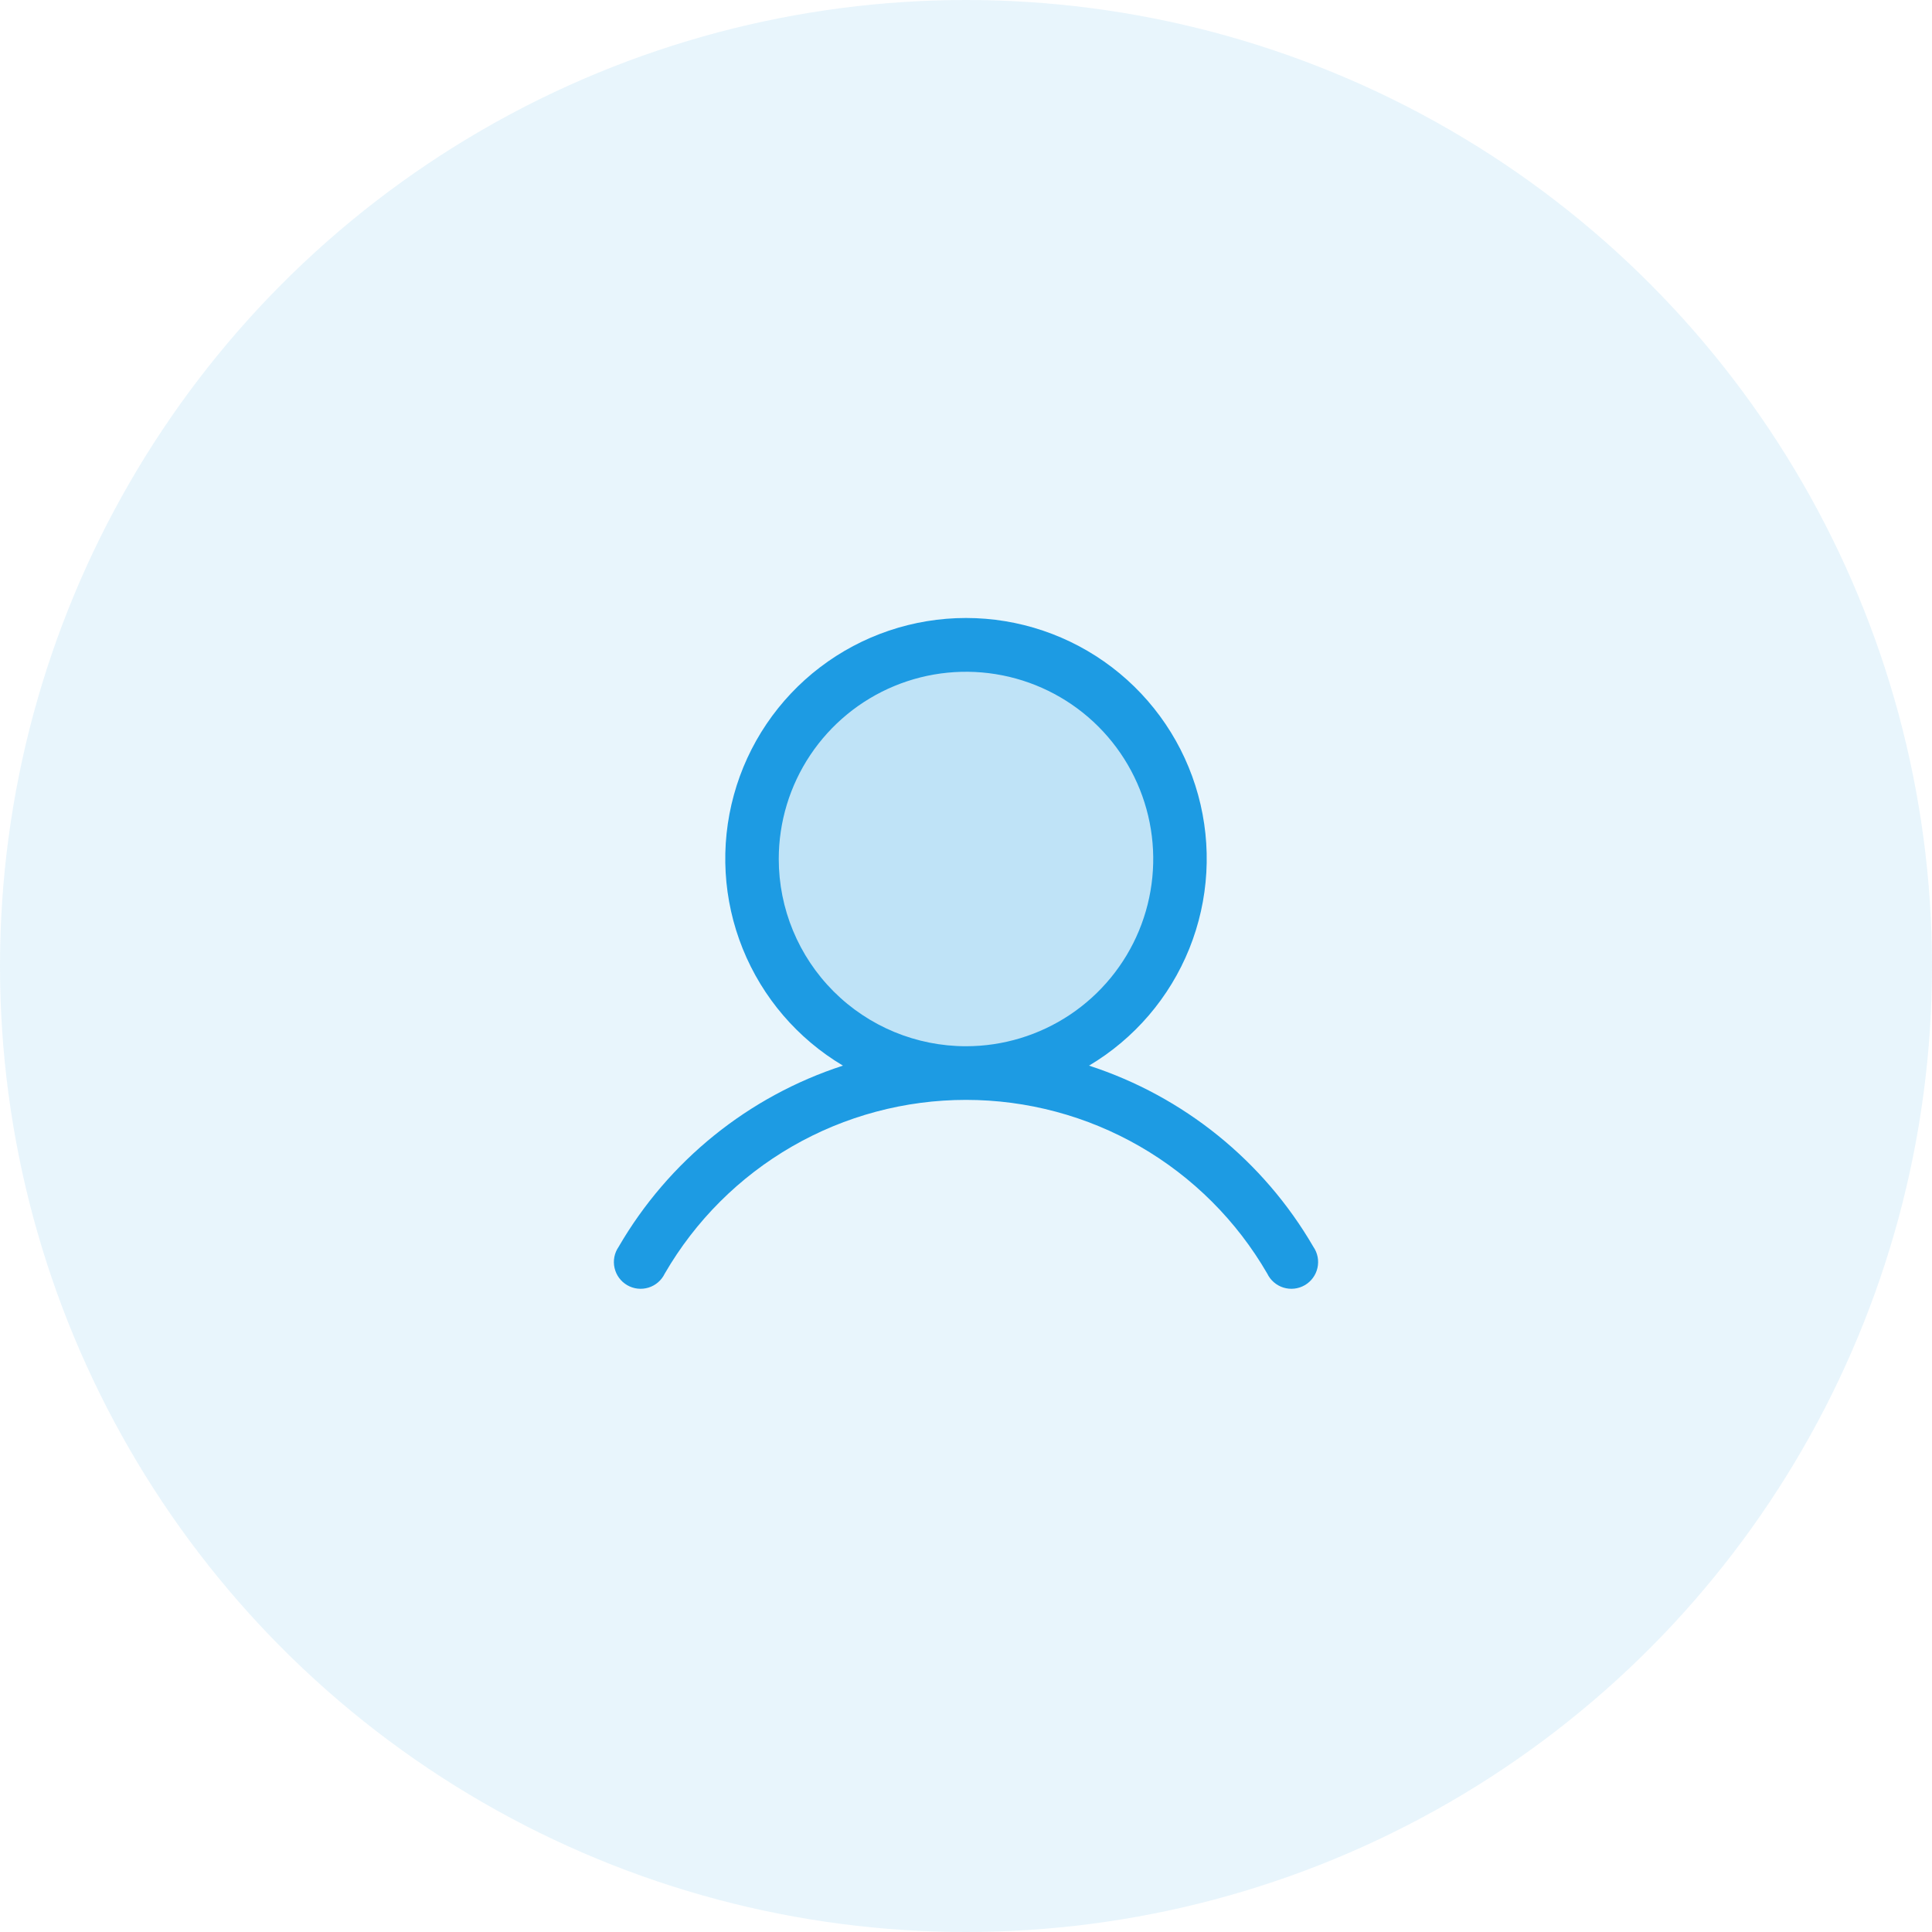 <svg width="158" height="158" viewBox="0 0 158 158" fill="none" xmlns="http://www.w3.org/2000/svg">
<circle cx="79" cy="79" r="79" fill="#1D9BE3" fill-opacity="0.1"/>
<path opacity="0.2" d="M79 87.75C88.665 87.75 96.5 79.915 96.5 70.25C96.5 60.585 88.665 52.75 79 52.75C69.335 52.75 61.5 60.585 61.5 70.25C61.5 79.915 69.335 87.75 79 87.75Z" fill="#1D9BE3"/>
<path d="M107.41 101.969C103.328 94.937 96.795 89.66 89.062 87.148C92.769 84.944 95.649 81.584 97.261 77.585C98.872 73.585 99.126 69.167 97.983 65.009C96.841 60.851 94.364 57.183 90.935 54.569C87.505 51.955 83.312 50.539 79 50.539C74.688 50.539 70.495 51.955 67.065 54.569C63.636 57.183 61.159 60.851 60.017 65.009C58.874 69.167 59.127 73.585 60.739 77.585C62.351 81.584 65.231 84.944 68.937 87.148C61.205 89.66 54.672 94.937 50.59 101.969C50.419 102.217 50.301 102.498 50.243 102.794C50.186 103.09 50.19 103.395 50.257 103.69C50.323 103.984 50.449 104.261 50.627 104.505C50.806 104.748 51.033 104.951 51.294 105.103C51.555 105.254 51.844 105.35 52.144 105.384C52.444 105.418 52.747 105.389 53.035 105.301C53.324 105.212 53.59 105.064 53.819 104.867C54.047 104.67 54.233 104.428 54.363 104.156C56.864 99.836 60.456 96.249 64.78 93.755C69.104 91.262 74.008 89.949 79 89.949C83.992 89.949 88.896 91.262 93.22 93.755C97.544 96.249 101.136 99.836 103.637 104.156C103.767 104.428 103.952 104.67 104.181 104.867C104.409 105.064 104.676 105.212 104.964 105.301C105.253 105.389 105.556 105.418 105.856 105.384C106.156 105.35 106.445 105.254 106.706 105.103C106.967 104.951 107.194 104.748 107.372 104.505C107.551 104.261 107.677 103.984 107.743 103.69C107.809 103.395 107.814 103.09 107.757 102.794C107.699 102.498 107.581 102.217 107.41 101.969ZM63.687 70.25C63.687 67.221 64.585 64.261 66.268 61.743C67.951 59.225 70.342 57.262 73.14 56.103C75.938 54.944 79.017 54.641 81.987 55.232C84.958 55.822 87.686 57.281 89.828 59.422C91.969 61.564 93.427 64.292 94.018 67.263C94.609 70.233 94.306 73.312 93.147 76.11C91.988 78.908 90.025 81.299 87.507 82.982C84.989 84.664 82.028 85.562 79 85.562C74.939 85.562 71.044 83.949 68.172 81.078C65.301 78.206 63.687 74.311 63.687 70.25Z" fill="#1D9BE3"/>
</svg>
